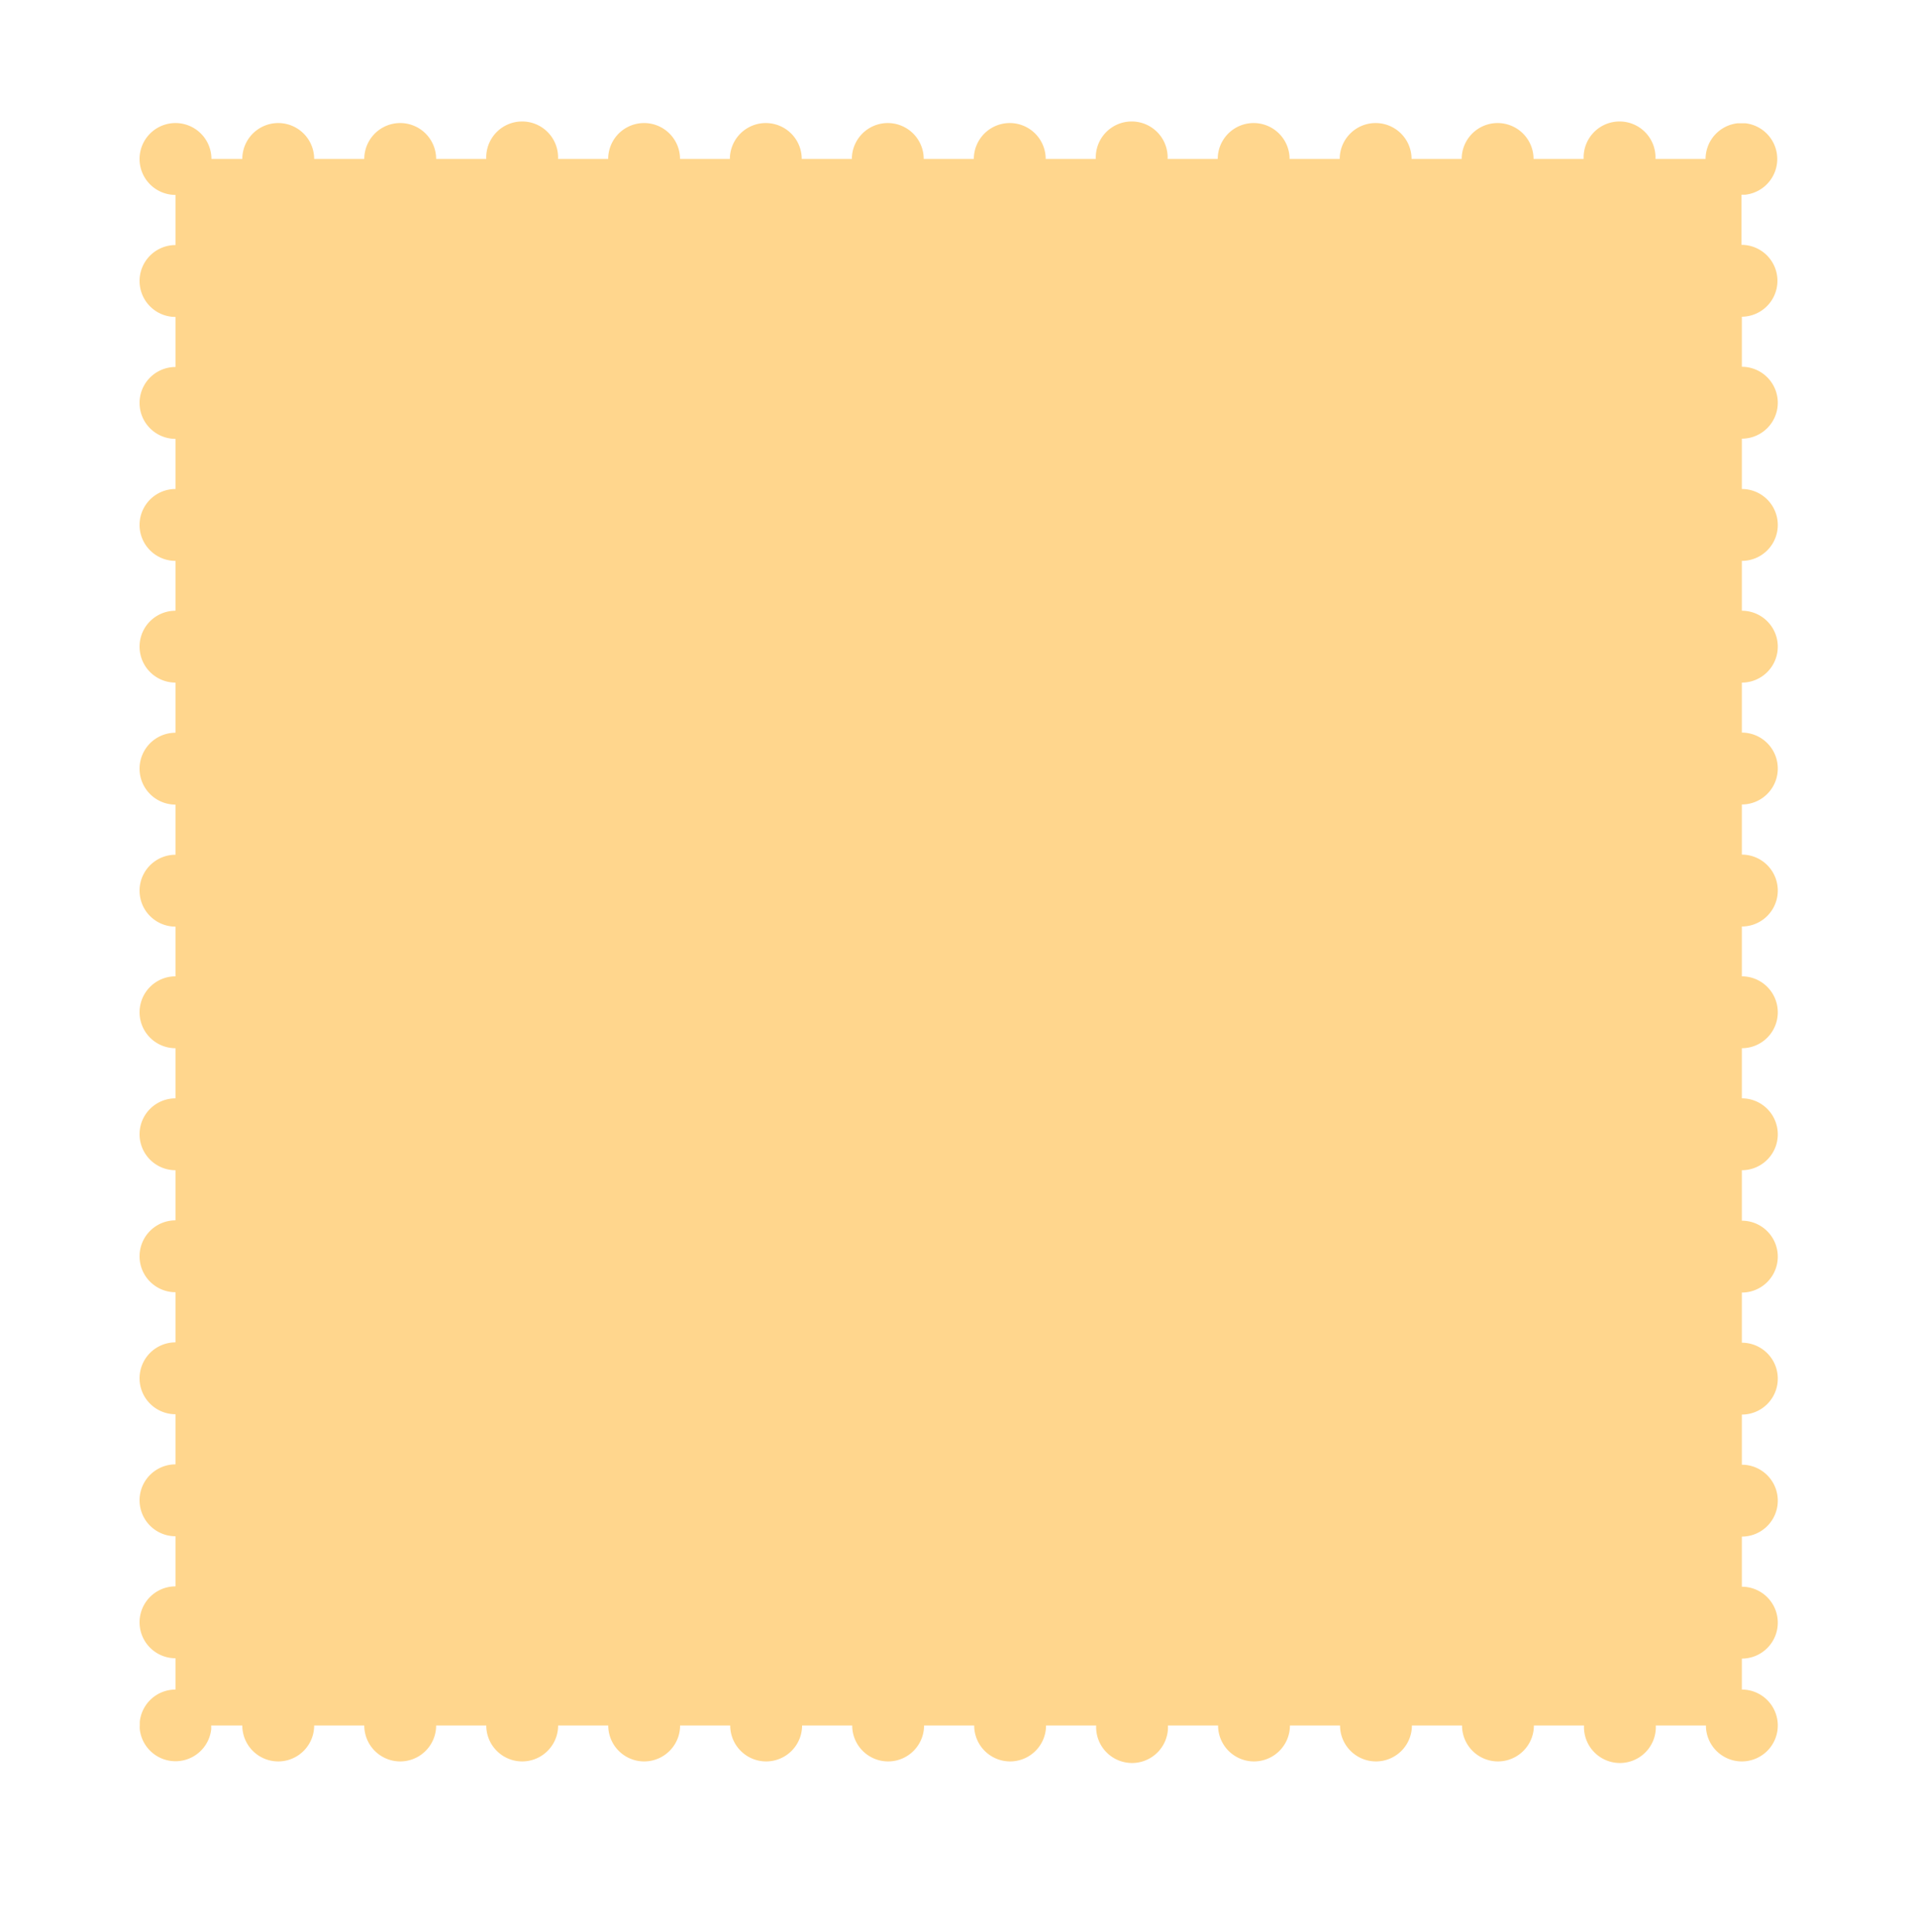 <svg xmlns="http://www.w3.org/2000/svg" viewBox="0 0 276.91 279">
  <defs>
    <style>
      .cls-1 {
        fill: #ffd68d;
      }
    </style>
  </defs>
  <title>postmark_frame_4</title>
  <g id="objects">
    <path class="cls-1" d="M256.75,40.55a5.19,5.19,0,0,0-5.19-5.19V28.12l.53,0a5.19,5.19,0,0,0,0-10.32l-.53,0-.53,0a5.19,5.19,0,0,0-4.66,5.16h-7.24a5.19,5.19,0,1,0-10.37,0h-7.24a5.19,5.19,0,1,0-10.38,0h-7.24a5.19,5.19,0,1,0-10.38,0h-7.24a5.19,5.19,0,1,0-10.38,0h-7.24a5.19,5.19,0,1,0-10.37,0h-7.24a5.19,5.19,0,1,0-10.38,0h-7.24a5.19,5.19,0,1,0-10.38,0h-7.24a5.19,5.19,0,1,0-10.38,0H98.23a5.19,5.19,0,1,0-10.38,0H80.61a5.19,5.19,0,1,0-10.37,0H63a5.19,5.19,0,1,0-10.38,0H45.38a5.19,5.19,0,1,0-10.38,0H30.54a5.19,5.19,0,1,0-5.19,5.19v7.24a5.19,5.19,0,0,0,0,10.38V53a5.19,5.19,0,1,0,0,10.38v7.24a5.19,5.19,0,1,0,0,10.38V88.2a5.19,5.19,0,1,0,0,10.38v7.24a5.19,5.19,0,1,0,0,10.38v7.24a5.19,5.19,0,1,0,0,10.38V141a5.19,5.19,0,0,0,0,10.38v7.24a5.19,5.19,0,1,0,0,10.38v7.24a5.19,5.19,0,1,0,0,10.38v7.24a5.19,5.19,0,0,0,0,10.38v7.24a5.19,5.19,0,1,0,0,10.38v7.24a5.19,5.19,0,1,0,0,10.38V244a5.19,5.19,0,0,0-5.16,4.66c0,.18,0,.35,0,.53a5.3,5.3,0,0,0,0,.53,5.19,5.19,0,0,0,10.32,0c0-.18,0-.35,0-.53H35a5.19,5.19,0,0,0,10.38,0h7.24a5.19,5.19,0,0,0,10.38,0h7.24a5.19,5.19,0,1,0,10.38,0h7.24a5.19,5.19,0,1,0,10.38,0h7.24a5.19,5.19,0,0,0,10.38,0h7.24a5.19,5.19,0,1,0,10.38,0h7.24a5.19,5.19,0,1,0,10.38,0h7.24a5.19,5.19,0,1,0,10.37,0h7.24a5.19,5.19,0,0,0,10.38,0h7.24a5.19,5.19,0,0,0,10.38,0h7.24a5.19,5.19,0,1,0,10.38,0h7.24a5.19,5.19,0,1,0,10.37,0h7.24a5.19,5.19,0,1,0,5.19-5.19v-4.47a5.19,5.19,0,1,0,0-10.38v-7.24a5.19,5.19,0,1,0,0-10.38v-7.24a5.19,5.19,0,1,0,0-10.38v-7.24a5.19,5.19,0,1,0,0-10.38V169a5.19,5.19,0,1,0,0-10.38v-7.24a5.19,5.19,0,1,0,0-10.38V133.8a5.19,5.19,0,1,0,0-10.38v-7.24a5.19,5.19,0,1,0,0-10.38V98.58a5.19,5.19,0,1,0,0-10.38V81a5.19,5.19,0,1,0,0-10.38V63.35a5.19,5.19,0,1,0,0-10.38V45.74A5.19,5.19,0,0,0,256.75,40.55Z"/>
  </g>
</svg>

